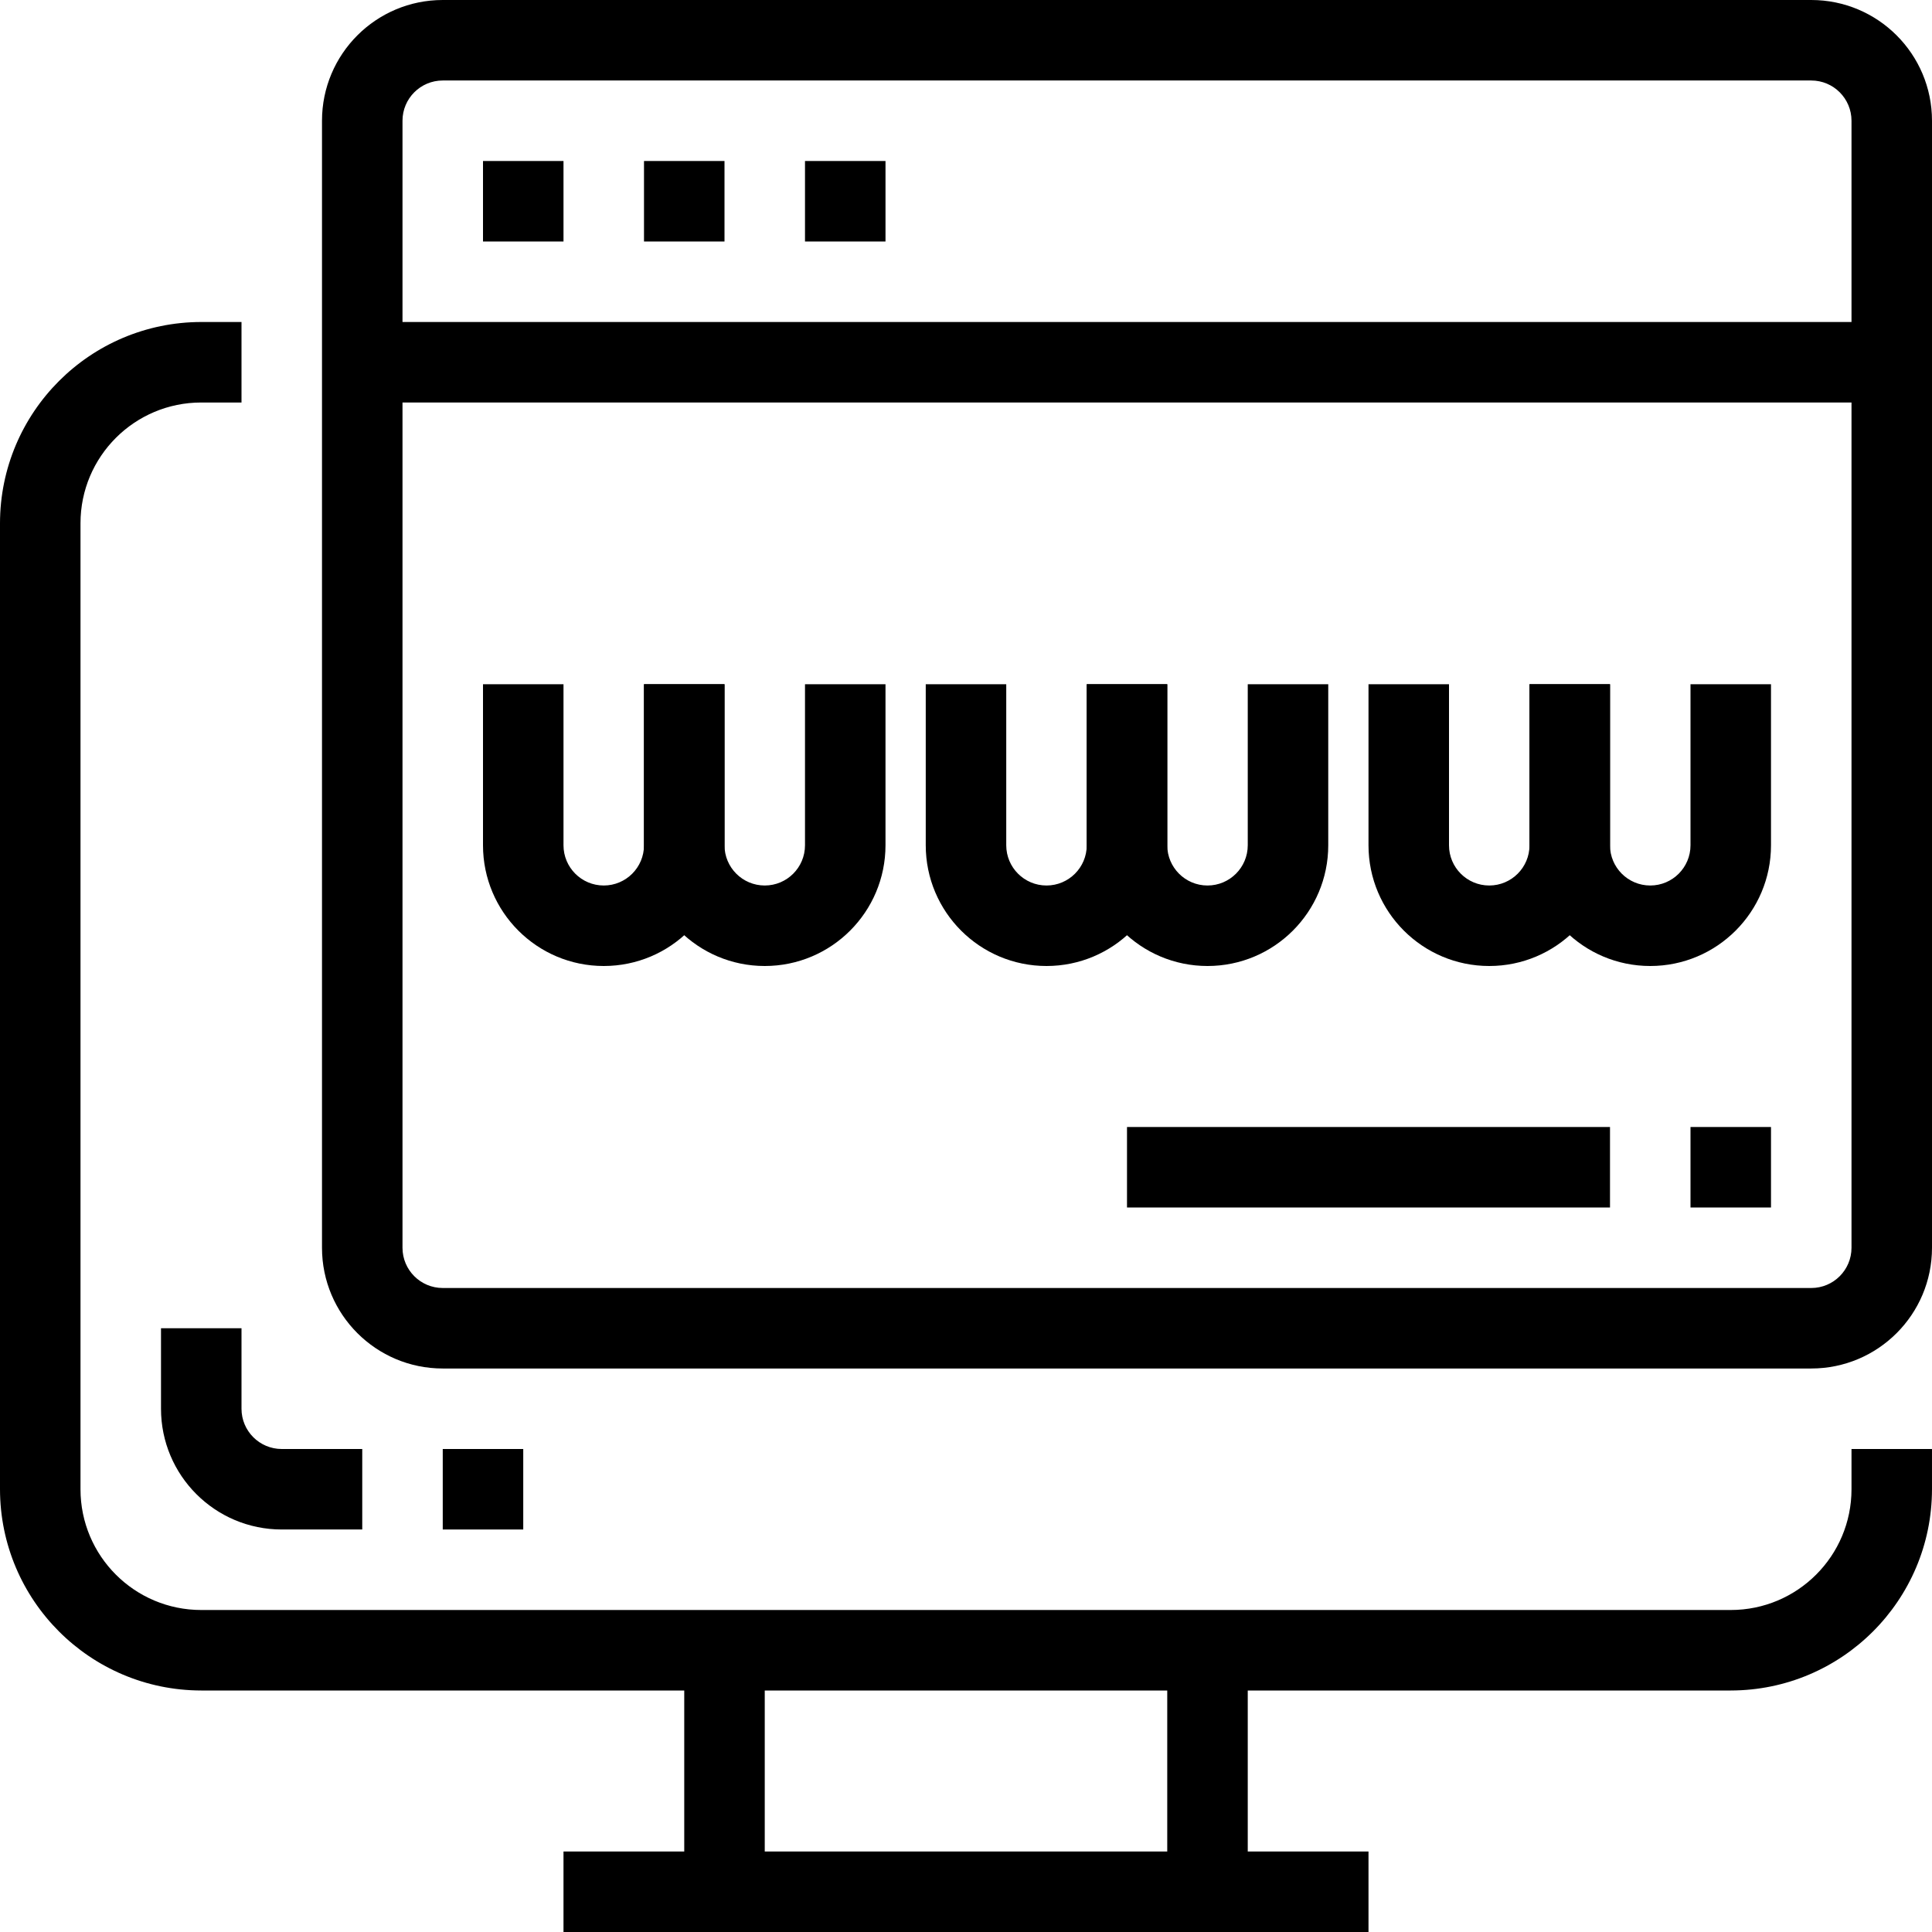 <svg version="1.1" id="Capa_1" xmlns="http://www.w3.org/2000/svg" xmlns:xlink="http://www.w3.org/1999/xlink" x="0px" y="0px"
	 viewBox="0 0 512 512" style="enable-background:new 0 0 512 512;" xml:space="preserve">
<g>
	<g>
		<path d="M490.667,384v10.667c0,17.673-14.327,32-32,32H53.333c-17.673,0-32-14.327-32-32v-256c0-17.673,14.327-32,32-32H64V85.333
			H53.333C23.893,85.369,0.035,109.226,0,138.667v256C0.035,424.107,23.893,447.965,53.333,448h405.333
			c29.441-0.035,53.298-23.893,53.333-53.333V384H490.667z"/>
	</g>
</g>
<g>
	<g>
		<rect x="149.333" y="490.667" width="213.333" height="21.333"/>
	</g>
</g>
<g>
	<g>
		<rect x="181.333" y="437.333" width="21.333" height="64"/>
	</g>
</g>
<g>
	<g>
		<rect x="309.333" y="437.333" width="21.333" height="64"/>
	</g>
</g>
<g>
	<g>
		<path d="M480,0H117.333c-17.673,0-32,14.327-32,32v298.667c0,17.673,14.327,32,32,32H480c17.673,0,32-14.327,32-32V32
			C512,14.327,497.673,0,480,0z M490.667,330.667c0,5.891-4.776,10.667-10.667,10.667H117.333c-5.891,0-10.667-4.776-10.667-10.667
			V32c0-5.891,4.776-10.667,10.667-10.667H480c5.891,0,10.667,4.776,10.667,10.667V330.667z"/>
	</g>
</g>
<g>
	<g>
		<rect x="128" y="42.667" width="21.333" height="21.333"/>
	</g>
</g>
<g>
	<g>
		<rect x="170.667" y="42.667" width="21.333" height="21.333"/>
	</g>
</g>
<g>
	<g>
		<rect x="213.333" y="42.667" width="21.333" height="21.333"/>
	</g>
</g>
<g>
	<g>
		<path d="M170.667,181.333V224c0,5.891-4.776,10.667-10.667,10.667s-10.667-4.776-10.667-10.667v-42.667H128V224
			c0,17.673,14.327,32,32,32s32-14.327,32-32v-42.667H170.667z"/>
	</g>
</g>
<g>
	<g>
		<path d="M213.333,181.333V224c0,5.891-4.776,10.667-10.667,10.667c-5.891,0-10.667-4.776-10.667-10.667v-42.667h-21.333V224
			c0,17.673,14.327,32,32,32c17.673,0,32-14.327,32-32v-42.667H213.333z"/>
	</g>
</g>
<g>
	<g>
		<path d="M288,181.333V224c0,5.891-4.776,10.667-10.667,10.667c-5.891,0-10.667-4.776-10.667-10.667v-42.667h-21.333V224
			c0,17.673,14.327,32,32,32c17.673,0,32-14.327,32-32v-42.667H288z"/>
	</g>
</g>
<g>
	<g>
		<path d="M330.667,181.333V224c0,5.891-4.776,10.667-10.667,10.667s-10.667-4.776-10.667-10.667v-42.667H288V224
			c0,17.673,14.327,32,32,32s32-14.327,32-32v-42.667H330.667z"/>
	</g>
</g>
<g>
	<g>
		<path d="M405.333,181.333V224c0,5.891-4.776,10.667-10.667,10.667S384,229.891,384,224v-42.667h-21.333V224
			c0,17.673,14.327,32,32,32s32-14.327,32-32v-42.667H405.333z"/>
	</g>
</g>
<g>
	<g>
		<path d="M448,181.333V224c0,5.891-4.776,10.667-10.667,10.667c-5.891,0-10.667-4.776-10.667-10.667v-42.667h-21.333V224
			c0,17.673,14.327,32,32,32s32-14.327,32-32v-42.667H448z"/>
	</g>
</g>
<g>
	<g>
		<rect x="96" y="85.333" width="405.333" height="21.333"/>
	</g>
</g>
<g>
	<g>
		<rect x="448" y="298.667" width="21.333" height="21.333"/>
	</g>
</g>
<g>
	<g>
		<rect x="298.667" y="298.667" width="128" height="21.333"/>
	</g>
</g>
<g>
	<g>
		<path d="M74.667,384C68.776,384,64,379.224,64,373.333V352H42.667v21.333c0,17.673,14.327,32,32,32H96V384H74.667z"/>
	</g>
</g>
<g>
	<g>
		<rect x="117.333" y="384" width="21.333" height="21.333"/>
	</g>
</g>
</svg>

